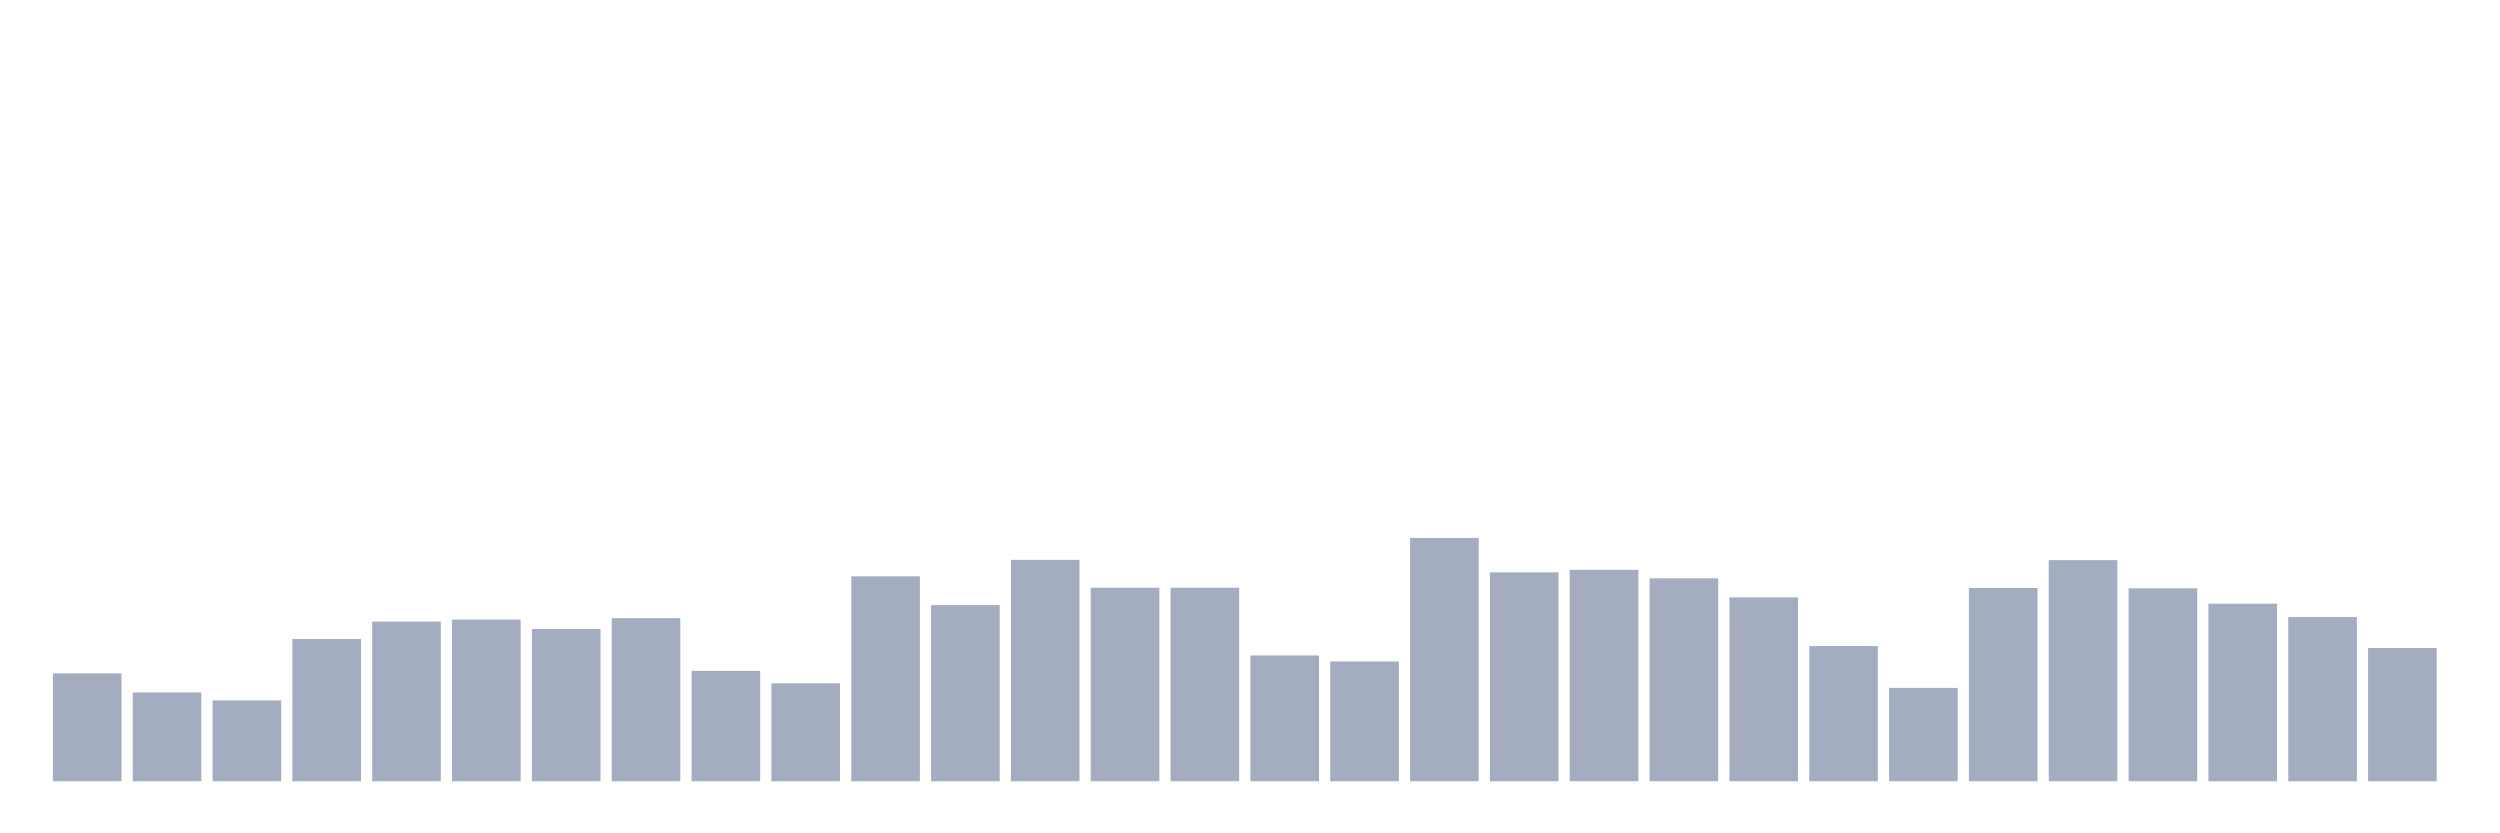 <svg xmlns="http://www.w3.org/2000/svg" viewBox="0 0 480 160"><g transform="translate(10,10)"><rect class="bar" x="0.153" width="13.175" y="119.29" height="20.71" fill="rgb(164,173,192)"></rect><rect class="bar" x="15.482" width="13.175" y="122.951" height="17.049" fill="rgb(164,173,192)"></rect><rect class="bar" x="30.81" width="13.175" y="124.481" height="15.519" fill="rgb(164,173,192)"></rect><rect class="bar" x="46.138" width="13.175" y="112.678" height="27.322" fill="rgb(164,173,192)"></rect><rect class="bar" x="61.466" width="13.175" y="109.344" height="30.656" fill="rgb(164,173,192)"></rect><rect class="bar" x="76.794" width="13.175" y="108.962" height="31.038" fill="rgb(164,173,192)"></rect><rect class="bar" x="92.123" width="13.175" y="110.765" height="29.235" fill="rgb(164,173,192)"></rect><rect class="bar" x="107.451" width="13.175" y="108.689" height="31.311" fill="rgb(164,173,192)"></rect><rect class="bar" x="122.779" width="13.175" y="118.798" height="21.202" fill="rgb(164,173,192)"></rect><rect class="bar" x="138.107" width="13.175" y="121.202" height="18.798" fill="rgb(164,173,192)"></rect><rect class="bar" x="153.436" width="13.175" y="100.656" height="39.344" fill="rgb(164,173,192)"></rect><rect class="bar" x="168.764" width="13.175" y="106.175" height="33.825" fill="rgb(164,173,192)"></rect><rect class="bar" x="184.092" width="13.175" y="97.486" height="42.514" fill="rgb(164,173,192)"></rect><rect class="bar" x="199.42" width="13.175" y="102.842" height="37.158" fill="rgb(164,173,192)"></rect><rect class="bar" x="214.748" width="13.175" y="102.842" height="37.158" fill="rgb(164,173,192)"></rect><rect class="bar" x="230.077" width="13.175" y="115.847" height="24.153" fill="rgb(164,173,192)"></rect><rect class="bar" x="245.405" width="13.175" y="116.995" height="23.005" fill="rgb(164,173,192)"></rect><rect class="bar" x="260.733" width="13.175" y="93.279" height="46.721" fill="rgb(164,173,192)"></rect><rect class="bar" x="276.061" width="13.175" y="99.891" height="40.109" fill="rgb(164,173,192)"></rect><rect class="bar" x="291.39" width="13.175" y="99.399" height="40.601" fill="rgb(164,173,192)"></rect><rect class="bar" x="306.718" width="13.175" y="101.038" height="38.962" fill="rgb(164,173,192)"></rect><rect class="bar" x="322.046" width="13.175" y="104.699" height="35.301" fill="rgb(164,173,192)"></rect><rect class="bar" x="337.374" width="13.175" y="114.044" height="25.956" fill="rgb(164,173,192)"></rect><rect class="bar" x="352.702" width="13.175" y="122.077" height="17.923" fill="rgb(164,173,192)"></rect><rect class="bar" x="368.031" width="13.175" y="102.896" height="37.104" fill="rgb(164,173,192)"></rect><rect class="bar" x="383.359" width="13.175" y="97.541" height="42.459" fill="rgb(164,173,192)"></rect><rect class="bar" x="398.687" width="13.175" y="102.951" height="37.049" fill="rgb(164,173,192)"></rect><rect class="bar" x="414.015" width="13.175" y="105.902" height="34.098" fill="rgb(164,173,192)"></rect><rect class="bar" x="429.344" width="13.175" y="108.47" height="31.53" fill="rgb(164,173,192)"></rect><rect class="bar" x="444.672" width="13.175" y="114.426" height="25.574" fill="rgb(164,173,192)"></rect></g></svg>
